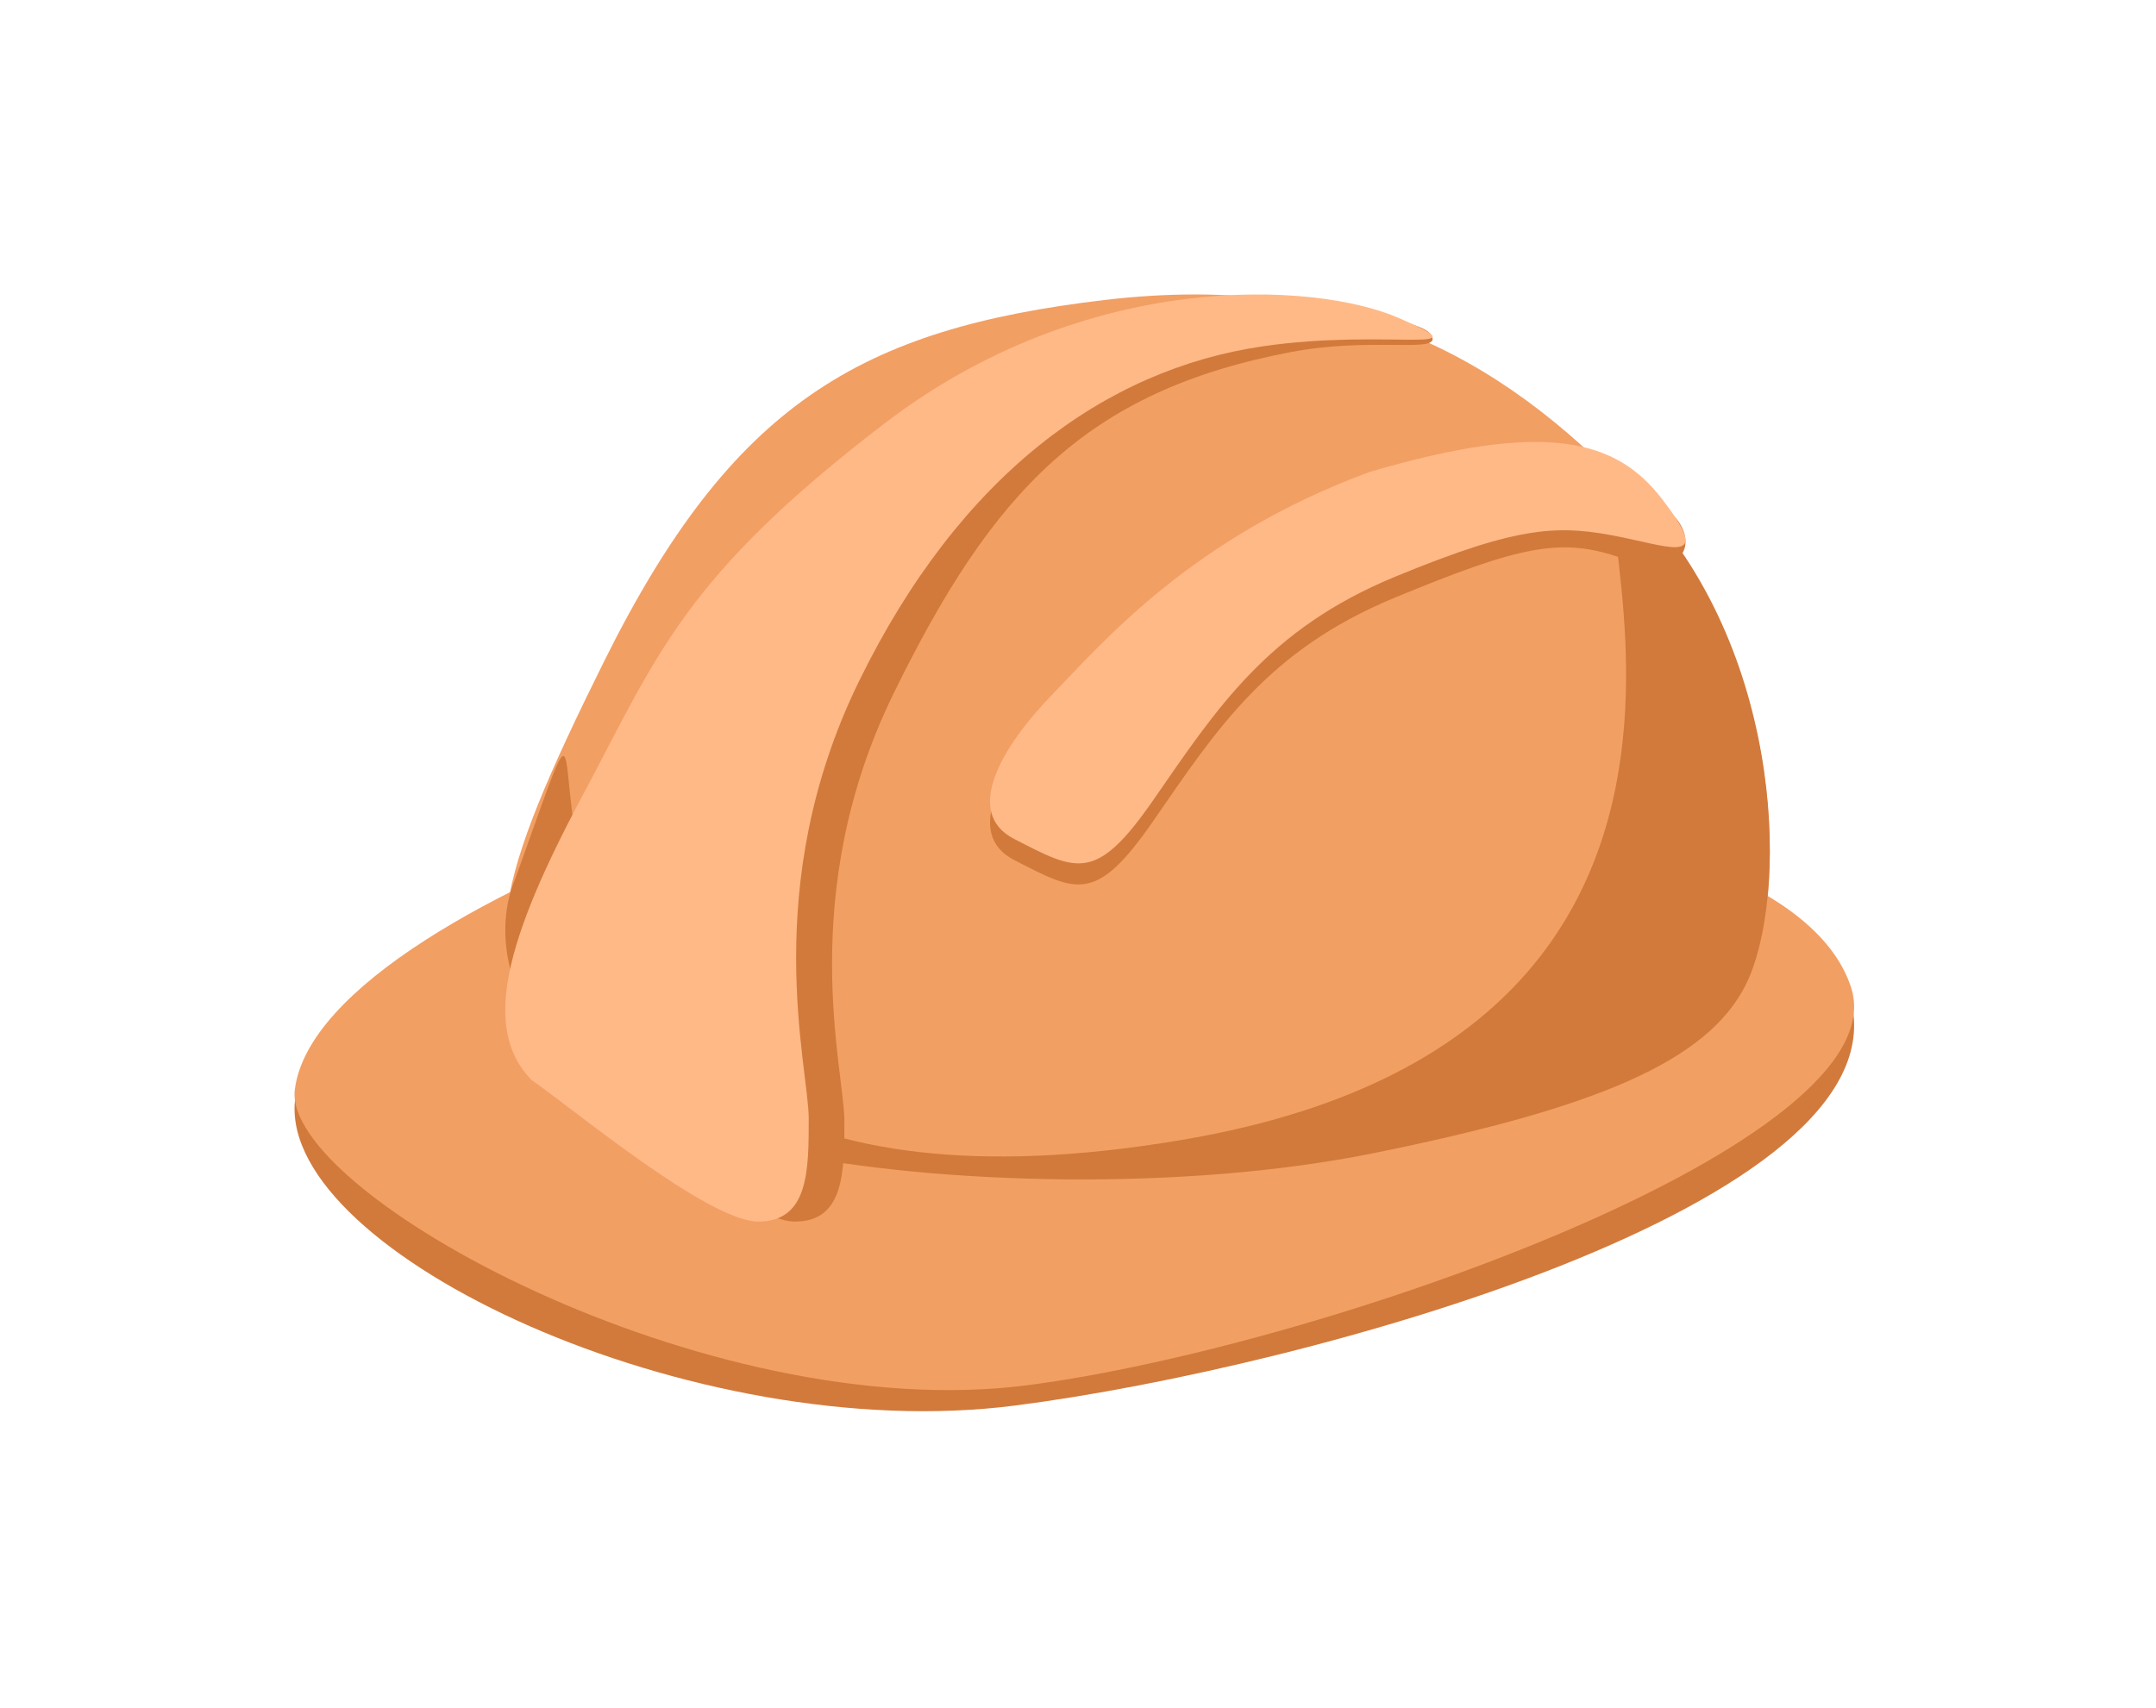 <svg width="183" height="145" fill="none" xmlns="http://www.w3.org/2000/svg"><g filter="url(#filter0_d)"><path fill-rule="evenodd" clip-rule="evenodd" d="M51.248 56.2c-4.346 8.757-7.001 14.809-7.957 19.544-9.722 4.904-17.525 10.835-18.267 16.768-.036.29-.031.592.013.905a8.846 8.846 0 00-.012.128c-1.091 12.893 33.84 29.289 61.13 25.786 24.508-3.146 72.935-16.529 71.176-33.155a5.308 5.308 0 00-.227-2.39c-.95-2.85-3.244-5.432-7.053-7.717.113-1.206.173-2.487.171-3.825.012-7.685-1.984-17.268-7.406-25.287.183-.31.264-.671.248-1.054a1.21 1.21 0 00-.049-.395c-.105-.515-.373-1.051-.792-1.545-.307-.47-.705-1.02-1.202-1.662-1.635-2.11-3.653-3.637-6.618-4.343-3.93-3.56-8.217-6.6-13.108-8.84.199-.075.305-.183.305-.336a.54.54 0 00-.02-.144c.055-.077-.006-.182-.193-.323-.23-.244-.639-.467-1.206-.663a46.276 46.276 0 00-1.481-.667c-3.02-1.31-8.212-2.251-14.49-1.917-3.258-.161-6.739-.04-10.476.404-20.698 2.453-31.59 8.78-42.485 30.729z" fill="#fff"/></g><path d="M157.11 84.95c-1.909-7.517-14.167-10.745-38.183-13.968-16.01-1.791-48.904-2.149-61.13 2.149-15.283 5.372-31.952 10.721-32.772 20.414-1.091 12.893 33.84 29.289 61.13 25.786 25.108-3.223 75.321-17.191 70.955-34.382z" fill="#D27A3B"/><path d="M157.104 83.785c-2.489-7.462-14.19-13.09-38.205-16.362-16.009-1.818-48.902-2.181-61.128 2.182-15.282 5.454-31.655 14.18-32.747 22.907-1.091 8.726 34.93 28.646 62.22 25.089 25.107-3.272 74.227-20.725 69.86-33.816z" fill="#F29F64"/><path d="M116.611 97.904c-16.34 3.292-37.039 2.634-50.112 0-5.447-1.098-16.34-4.939-19.609-8.78-6.537-7.681-5.051-13.966 4.359-32.923 10.895-21.95 21.787-28.276 42.485-30.729 21.789-2.583 34.861 5.738 45.755 17.558 12.139 13.17 12.261 33.46 8.715 40.607-3.268 6.585-12.937 10.508-31.593 14.267z" fill="#F29F64"/><path d="M116.641 97.893c-16.326 3.309-37.006 2.647-50.067 0-5.442-1.103-16.326-4.964-19.592-8.824-6.53-7.72-3.289-14.341-3.289-14.341 13.061-36.4-14.657 34.093 56.598 22.056 58.775-9.929 28.324-65.918 39.208-54.038 12.127 13.236 12.25 33.627 8.707 40.809-3.265 6.617-12.925 10.56-31.565 14.338z" fill="#D27A3B"/><path d="M89.297 60.766c4.306-4.451 11.842-13.352 26.914-18.917 15.073-4.45 21.51-2.557 25.815 1.896 2.153 2.228 1.076 5.566-4.282 3.67-5.194-1.84-8.613-1.115-19.379 3.336-10.766 4.45-15.073 11.13-20.456 18.919-4.888 7.072-6.46 6.118-11.842 3.337-4.307-2.226-1.077-7.79 3.23-12.241z" fill="#D27A3B"/><path d="M89.3 58.984c4.31-4.45 11.853-13.346 26.938-18.909 15.085-4.447 20.975-2.687 24.783 2.226 4.31 5.563 1.124 4.236-3.233 3.337-5.388-1.112-8.62-1.114-19.395 3.335-10.775 4.45-15.085 11.125-20.473 18.91-4.891 7.07-6.465 6.116-11.852 3.336-4.31-2.225-1.077-7.786 3.233-12.235z" fill="#FFB987"/><path d="M67.484 103.711c-4.186 0-15.7-9.612-18.84-11.748-4.186-4.272-2.093-11.747 4.187-23.495 6.28-11.748 8.374-18.156 25.12-30.972C94.698 24.68 121.6 25.666 121.6 28.782c0 1.1-5.474-.133-11.992 1.102-17.443 3.305-25.377 11.884-33.75 28.972-8.374 17.087-4.187 32.04-4.187 36.311 0 4.272 0 8.544-4.187 8.544z" fill="#D27A3B"/><path d="M64.366 103.711c-4.279 0-16.043-9.835-19.252-12.02-4.278-4.371-2.139-12.02 4.278-24.04s8.556-18.576 25.669-31.688c17.112-13.113 36.478-12.085 43.639-8.978 7.582 3.289-.916.857-11.554 2.421-13.355 1.964-25.668 10.927-34.224 28.41-8.556 17.484-4.278 32.782-4.278 37.153 0 4.371 0 8.742-4.278 8.742z" fill="#FFB987"/><defs><filter id="filter0_d" x="0" y="0" width="182.377" height="144.811" filterUnits="userSpaceOnUse" color-interpolation-filters="sRGB"><feFlood flood-opacity="0" result="BackgroundImageFix"/><feColorMatrix in="SourceAlpha" values="0 0 0 0 0 0 0 0 0 0 0 0 0 0 0 0 0 0 127 0"/><feOffset/><feGaussianBlur stdDeviation="12.5"/><feColorMatrix values="0 0 0 0 0 0 0 0 0 0 0 0 0 0 0 0 0 0 0.15 0"/><feBlend in2="BackgroundImageFix" result="effect1_dropShadow"/><feBlend in="SourceGraphic" in2="effect1_dropShadow" result="shape"/></filter></defs></svg>